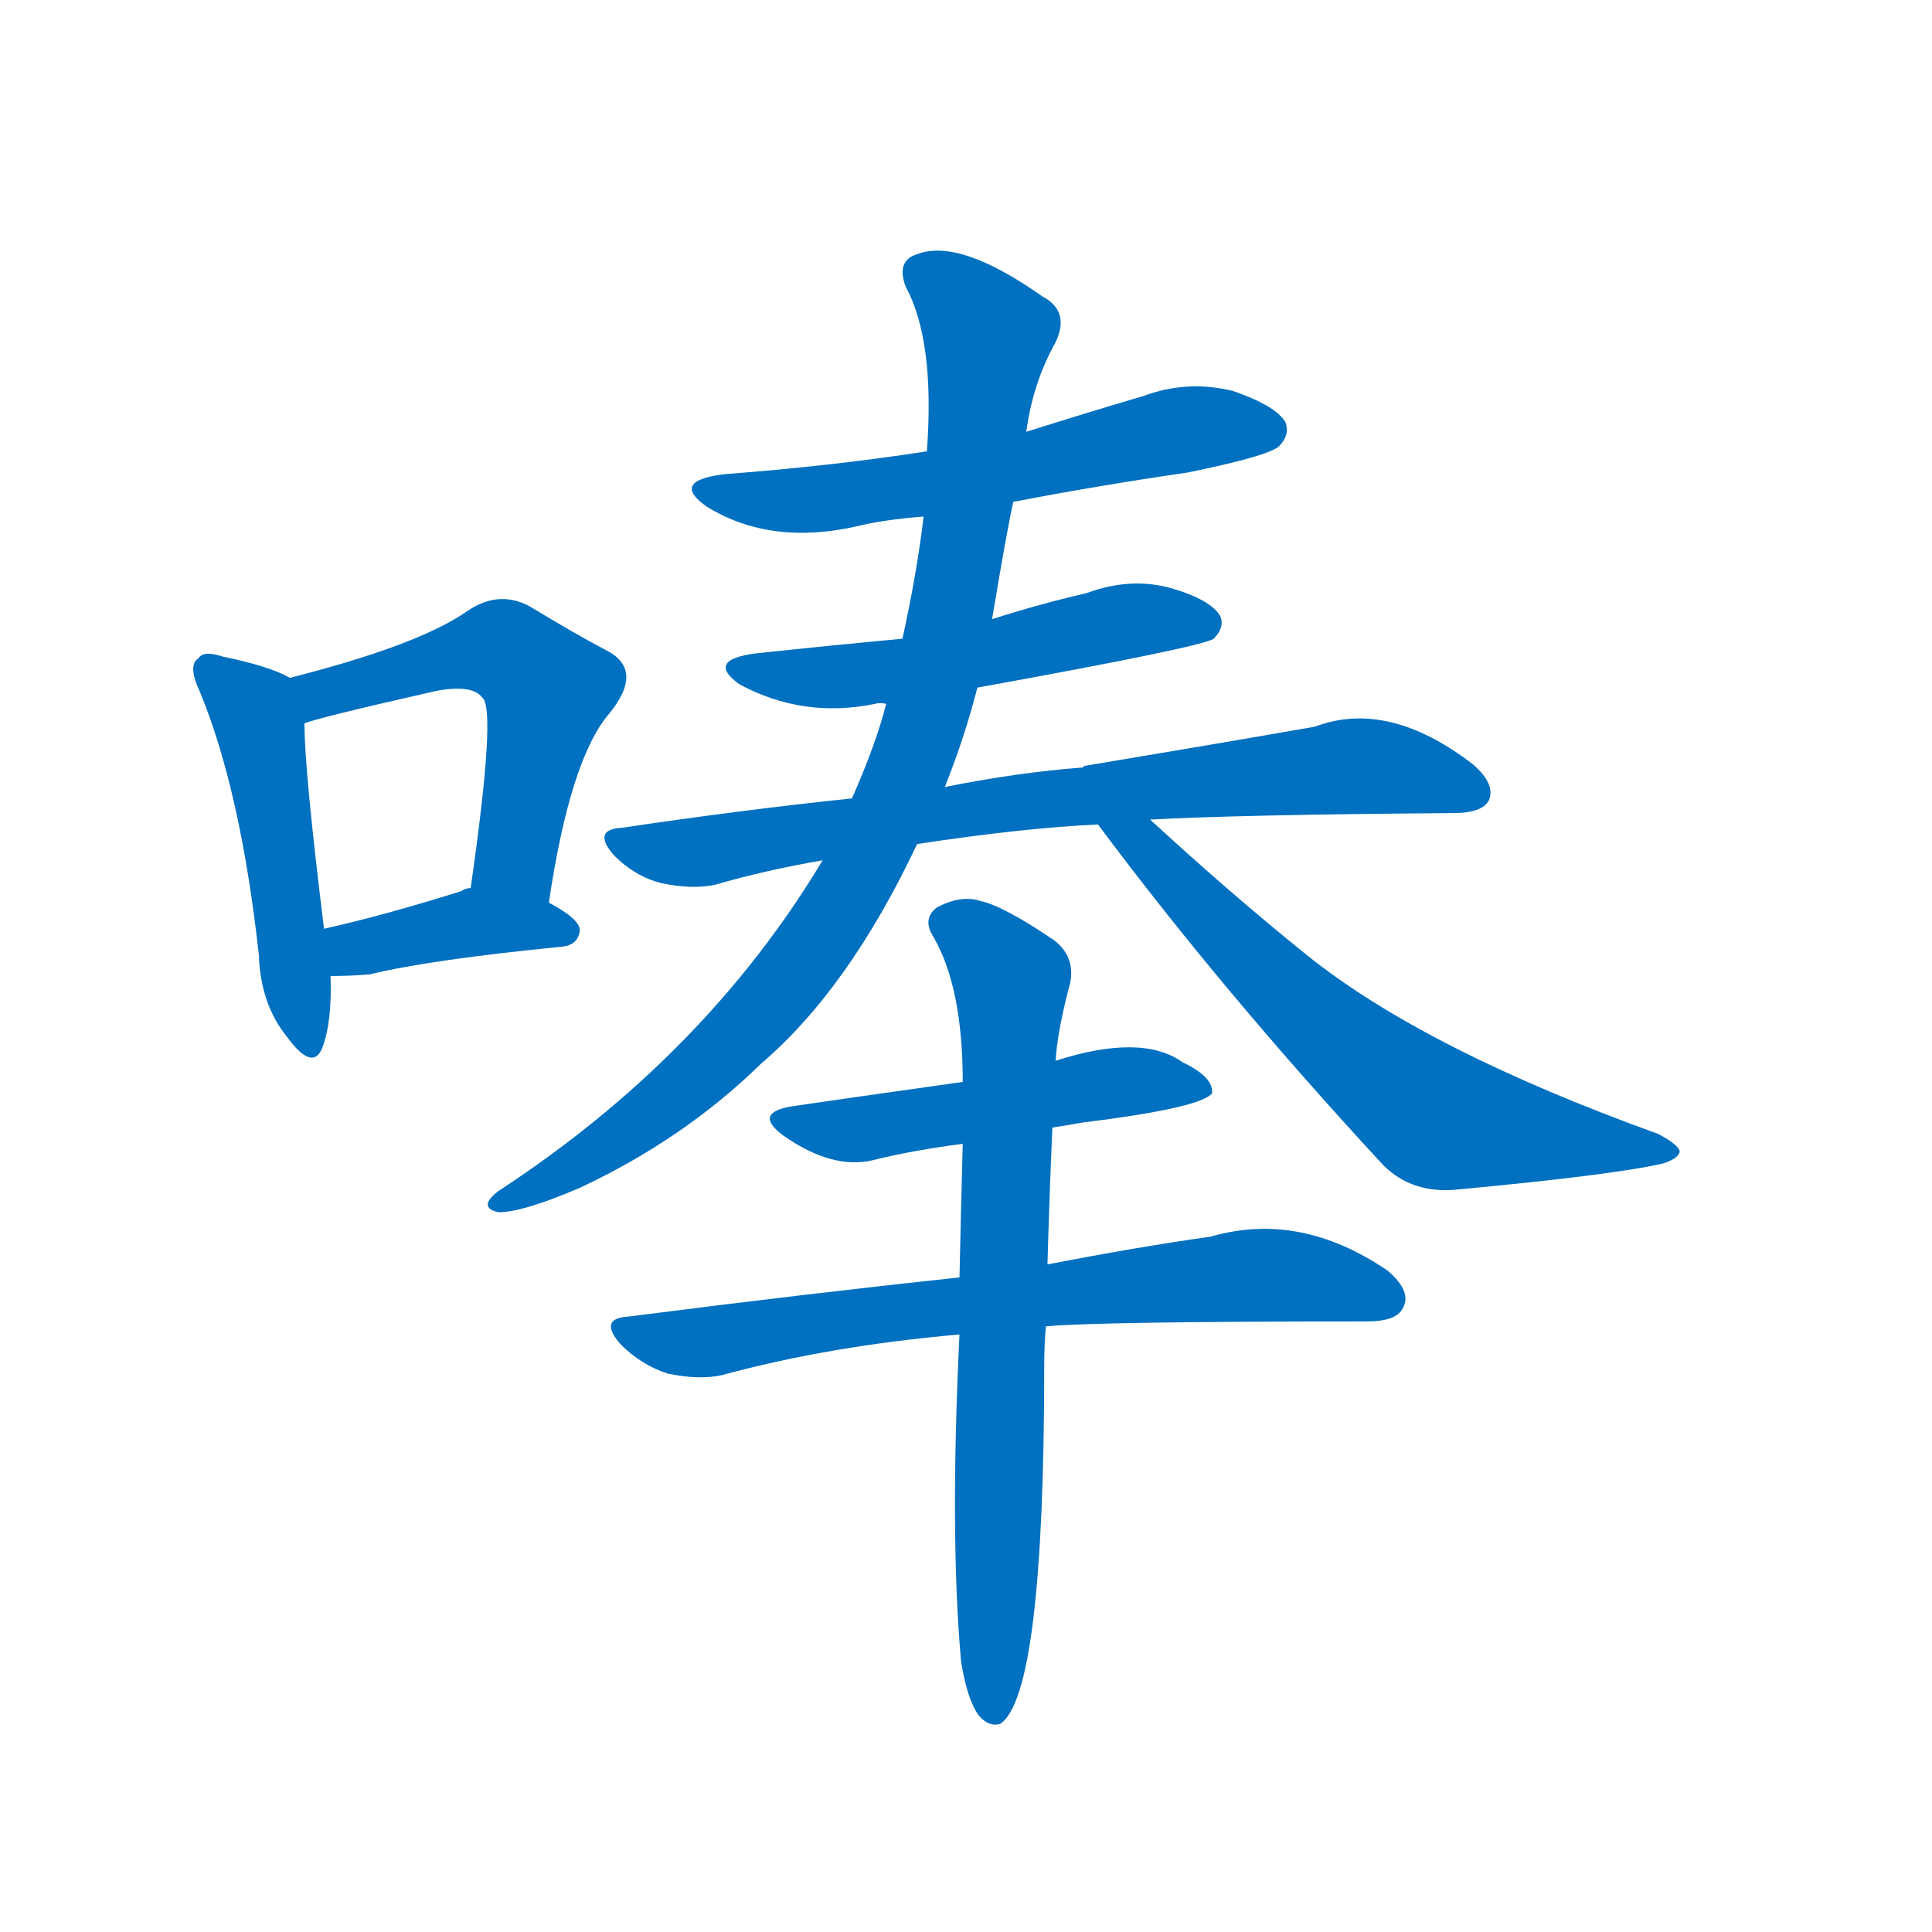 <svg width='83' height='83' >
                                <g transform="translate(3, 70) scale(0.07, -0.07)">
                                    <!-- 先将完整的字以灰色字体绘制完成，层级位于下面 -->
                                                                        <path d="M 135 584 Q 123 591 94 597 Q 82 601 79 596 Q 72 592 80 575 Q 105 514 116 414 Q 117 384 133 364 Q 149 342 155 357 Q 161 373 160 401 L 156 430 Q 144 527 144 556 C 143 580 143 580 135 584 Z" style="fill: #0070C0;"></path>
                                                                        <path d="M 294 446 Q 307 534 331 562 Q 353 589 329 601 Q 310 611 282 628 Q 263 638 244 625 Q 214 604 135 584 C 106 576 115 547 144 556 Q 150 559 225 576 Q 247 580 253 572 Q 262 566 246 455 C 242 425 289 416 294 446 Z" style="fill: #0070C0;"></path>
                                                                        <path d="M 160 401 Q 172 401 184 402 Q 221 411 302 419 Q 312 420 313 429 Q 313 436 294 446 L 246 455 Q 243 455 240 453 Q 192 438 156 430 C 127 423 130 401 160 401 Z" style="fill: #0070C0;"></path>
                                                                        <path d="M 579 692 Q 631 702 686 710 Q 735 720 742 726 Q 749 733 746 741 Q 740 751 714 760 Q 686 767 659 757 Q 625 747 587 735 L 526 723 Q 468 714 402 709 Q 368 705 391 689 Q 430 665 483 677 Q 499 681 524 683 L 579 692 Z" style="fill: #0070C0;"></path>
                                                                        <path d="M 557 578 Q 695 603 702 608 Q 709 615 706 622 Q 700 632 676 639 Q 651 646 624 636 Q 594 629 566 620 L 511 608 Q 468 604 421 599 Q 390 595 411 580 Q 450 559 494 568 Q 497 569 501 568 L 557 578 Z" style="fill: #0070C0;"></path>
                                                                        <path d="M 663 497 Q 717 500 849 501 Q 867 501 871 509 Q 875 519 861 531 Q 809 571 764 554 Q 707 544 623 530 Q 622 530 622 529 Q 582 526 537 517 L 480 510 Q 413 503 339 492 Q 320 491 334 475 Q 347 462 363 458 Q 382 454 396 457 Q 427 466 462 472 L 520 482 Q 586 492 631 494 L 663 497 Z" style="fill: #0070C0;"></path>
                                                                        <path d="M 537 517 Q 549 547 557 578 L 566 620 Q 575 674 579 692 L 587 735 Q 591 765 605 790 Q 614 809 597 818 Q 546 854 520 844 Q 507 840 513 824 Q 531 791 526 723 L 524 683 Q 520 649 511 608 L 501 568 Q 495 544 480 510 L 462 472 Q 390 352 263 269 Q 250 259 263 256 Q 278 256 313 271 Q 377 301 424 347 Q 478 393 520 482 L 537 517 Z" style="fill: #0070C0;"></path>
                                                                        <path d="M 631 494 Q 707 392 806 285 Q 824 267 852 270 Q 948 279 978 286 Q 987 289 988 293 Q 988 297 975 304 Q 831 356 759 414 Q 713 451 663 497 C 641 517 613 518 631 494 Z" style="fill: #0070C0;"></path>
                                                                        <path d="M 603 308 Q 610 309 621 311 Q 694 320 701 329 Q 702 339 683 348 Q 658 366 605 349 L 548 336 Q 463 324 443 321 Q 419 317 438 303 Q 468 282 493 288 Q 517 294 548 298 L 603 308 Z" style="fill: #0070C0;"></path>
                                                                        <path d="M 599 186 Q 632 189 796 189 Q 814 189 818 197 Q 824 207 809 220 Q 755 257 700 241 Q 657 235 600 224 L 546 216 Q 452 206 343 192 Q 324 191 338 175 Q 351 162 367 157 Q 386 153 400 156 Q 466 174 546 181 L 599 186 Z" style="fill: #0070C0;"></path>
                                                                        <path d="M 547 -20 Q 551 -44 558 -53 Q 564 -60 571 -58 Q 598 -40 598 162 Q 598 174 599 186 L 600 224 Q 601 261 603 308 L 605 349 Q 606 367 614 397 Q 617 413 604 423 Q 573 444 559 447 Q 547 451 532 443 Q 523 436 530 425 Q 548 394 548 336 L 548 298 Q 547 261 546 216 L 546 181 Q 540 58 547 -20 Z" style="fill: #0070C0;"></path>
                                    
                                    
                                                                                                                                                                                                                                                                                                                                                                                                                                                                                                                                                                                                                                                                                                                                                                                                                                                                                                                                                </g>
                            </svg>